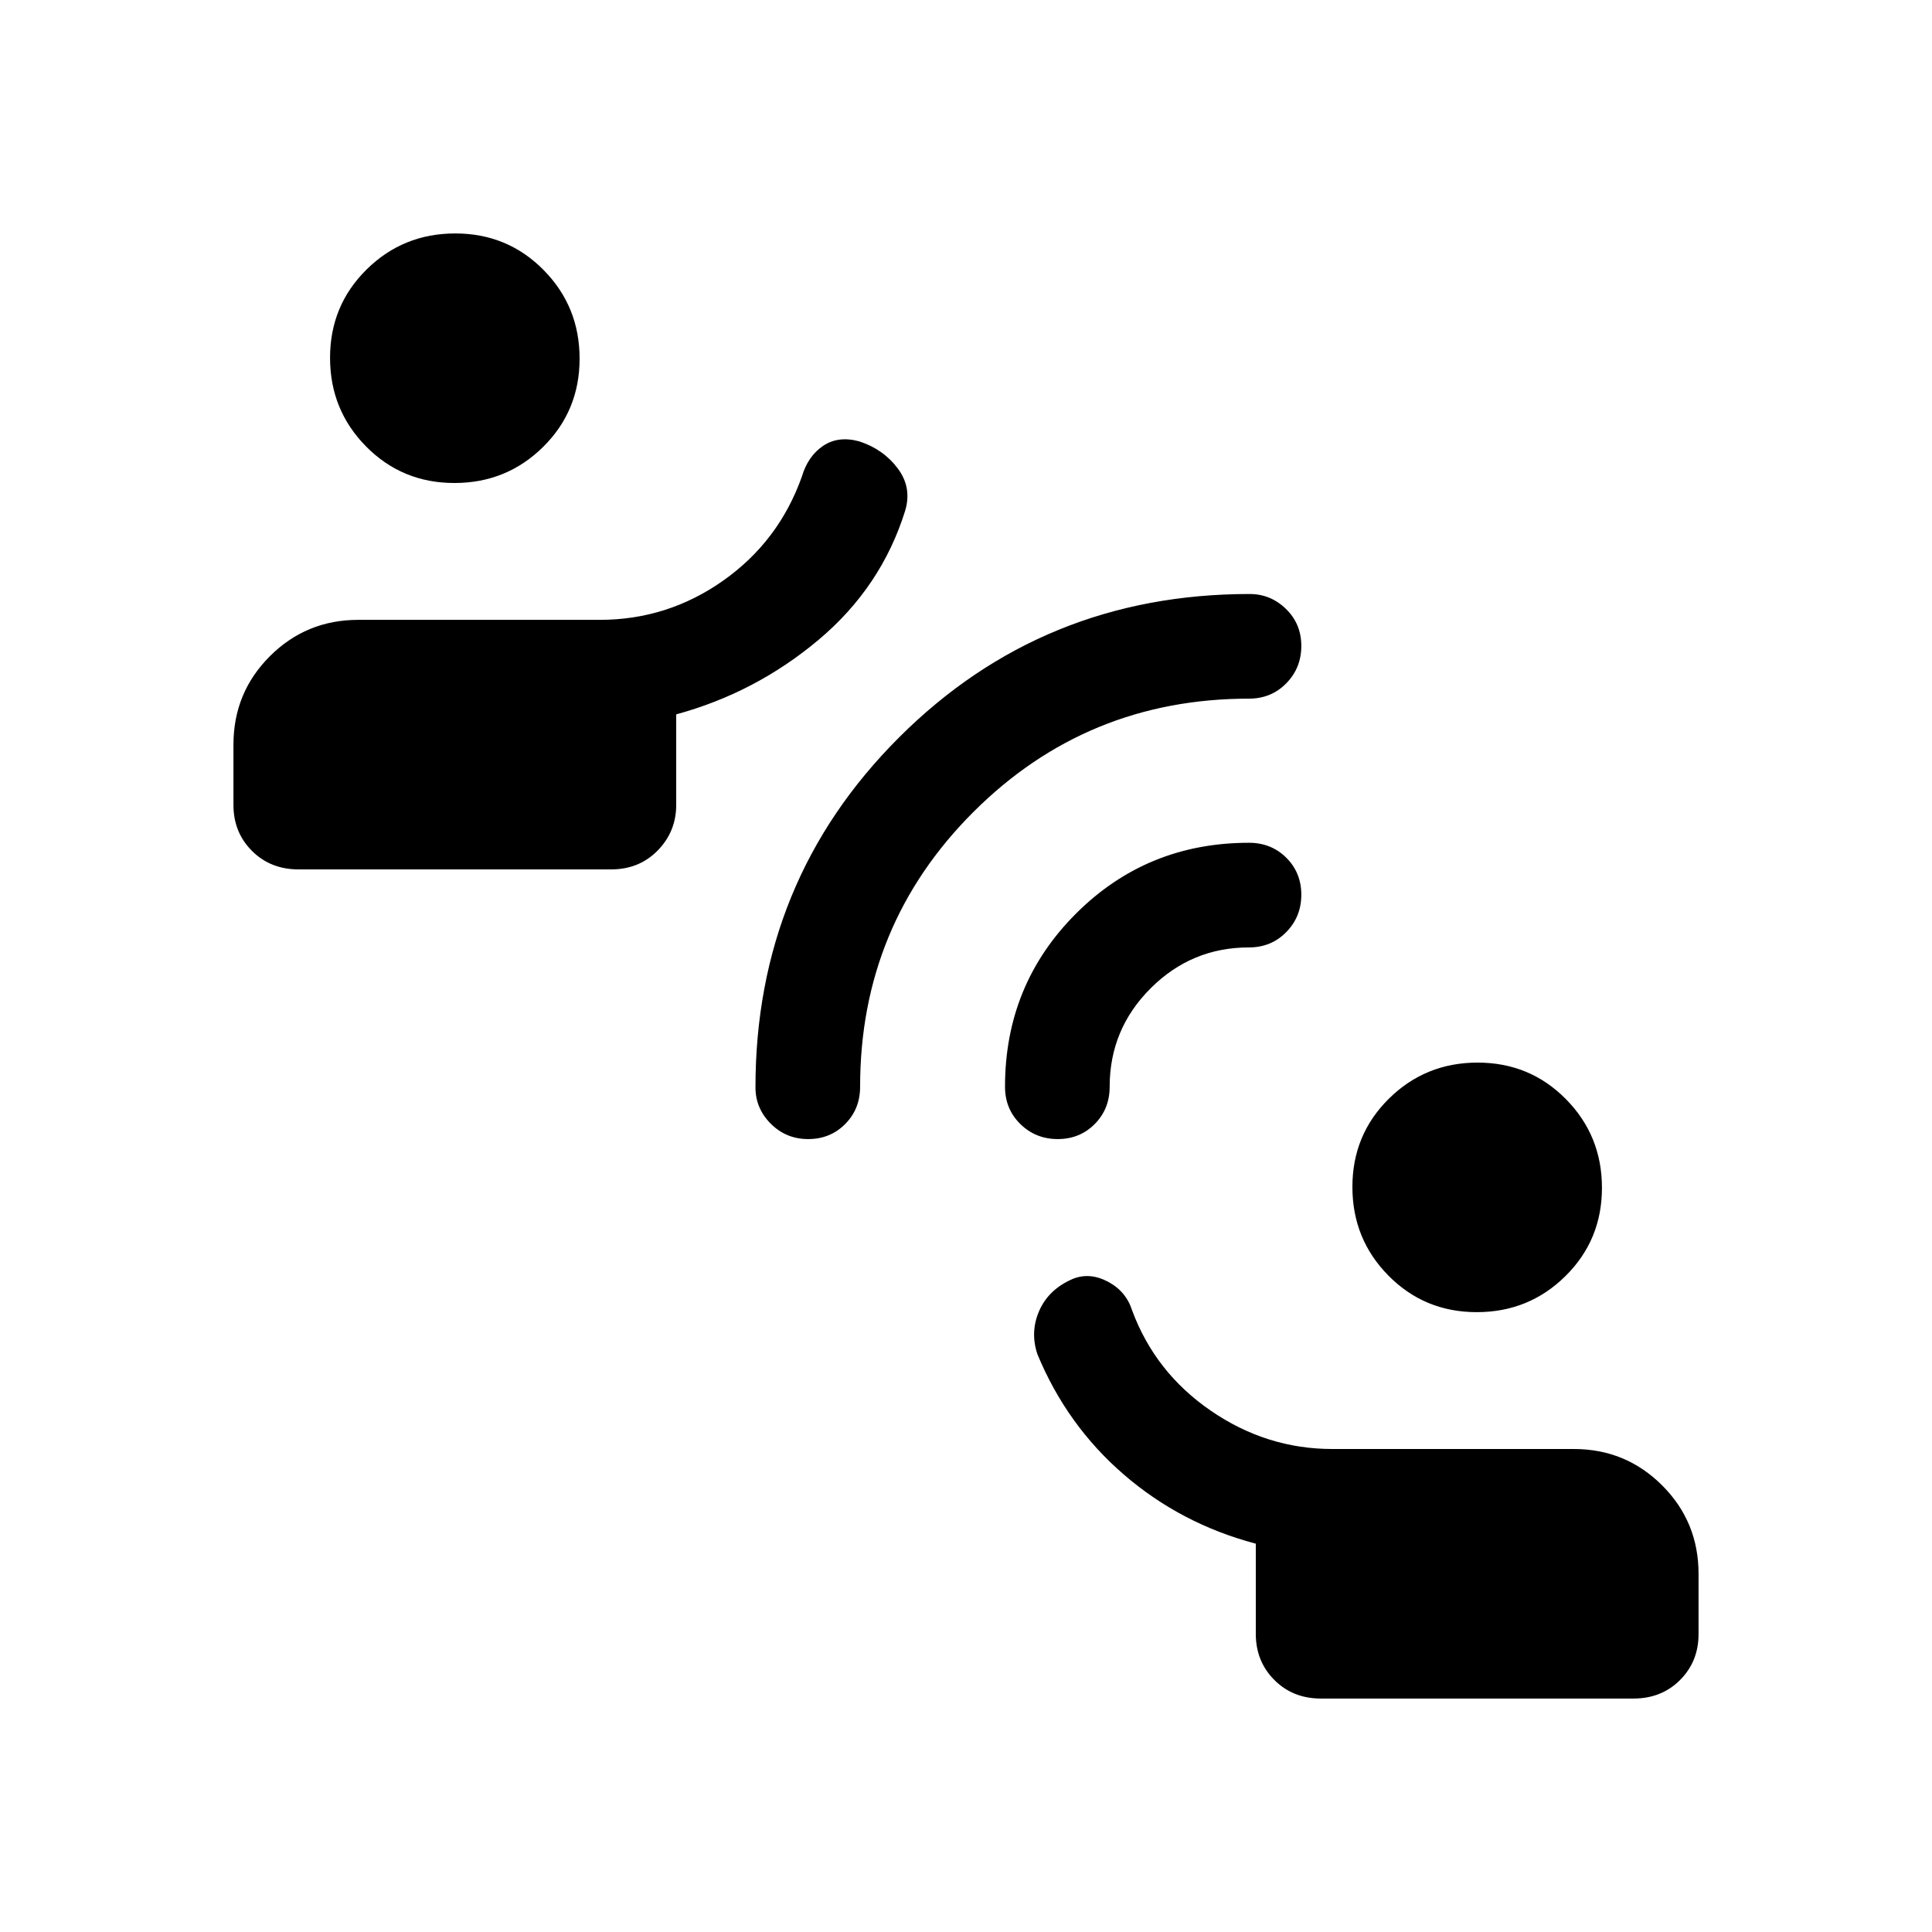 <svg xmlns="http://www.w3.org/2000/svg" height="20" viewBox="0 -960 960 960" width="20"><path d="M656.344-116.001q-13.952 0-23.148-9.245Q624-134.49 624-148.155v-44.805q-37.154-9.81-65.539-34.31-28.384-24.5-43-59.885-3.692-11.154 1-21.692 4.693-10.538 16.59-15.674 8.41-3.402 17.448 1.367t12.064 14.33Q573.999-278 601.684-259q27.686 19 60.315 19h120q25.833 0 43.916 18.083 18.084 18.083 18.084 43.916v30q0 13.6-9.197 22.8-9.196 9.2-23.147 9.2H656.344Zm77.443-192q-25.941 0-43.864-18.136Q672-344.272 672-370.213t18.135-43.864Q708.271-432 734.212-432t43.864 18.135q17.923 18.135 17.923 44.077 0 25.941-18.136 43.864-18.135 17.923-44.076 17.923ZM148.345-528q-13.951 0-23.147-9.2-9.197-9.2-9.197-22.8v-29.999q0-25.833 18.084-43.916 18.083-18.084 43.916-18.084h120q33.708 0 61.354-19.5t39.082-51.672q3.026-10.213 10.564-15.289 7.538-5.077 17.932-2.231 11.913 3.846 19.106 13.384 7.192 9.538 3.73 21.077-11.846 38-43.115 64.23-31.269 26.231-70.654 36.964v44.981q0 13.267-9.196 22.661Q317.608-528 303.656-528H148.345Zm77.443-192q-25.941 0-43.864-18.135-17.923-18.136-17.923-44.077t18.136-43.864q18.135-17.923 44.076-17.923t43.864 18.136Q288-807.728 288-781.787t-18.135 43.864Q251.73-720 225.788-720Zm175.794 325.999q-10.966 0-18.581-7.625-7.615-7.624-7.615-18.054 0-102.662 71.362-173.913 71.363-71.251 174.187-71.251 10.429 0 18.054 7.418 7.625 7.418 7.625 18.384 0 10.966-7.475 18.581-7.475 7.616-18.525 7.616-80.512 0-136.871 56.246Q427.384-500.352 427.384-420q0 11.05-7.418 18.524-7.418 7.475-18.384 7.475Zm123.999 0q-10.966 0-18.582-7.475-7.615-7.474-7.615-18.524 0-50.769 35.231-85.999 35.23-35.231 85.999-35.231 11.05 0 18.525 7.418 7.475 7.418 7.475 18.384 0 10.966-7.475 18.581-7.475 7.616-18.525 7.616-28.558 0-48.894 20.336-20.337 20.337-20.337 48.895 0 11.05-7.418 18.524-7.418 7.475-18.384 7.475Z"/></svg>